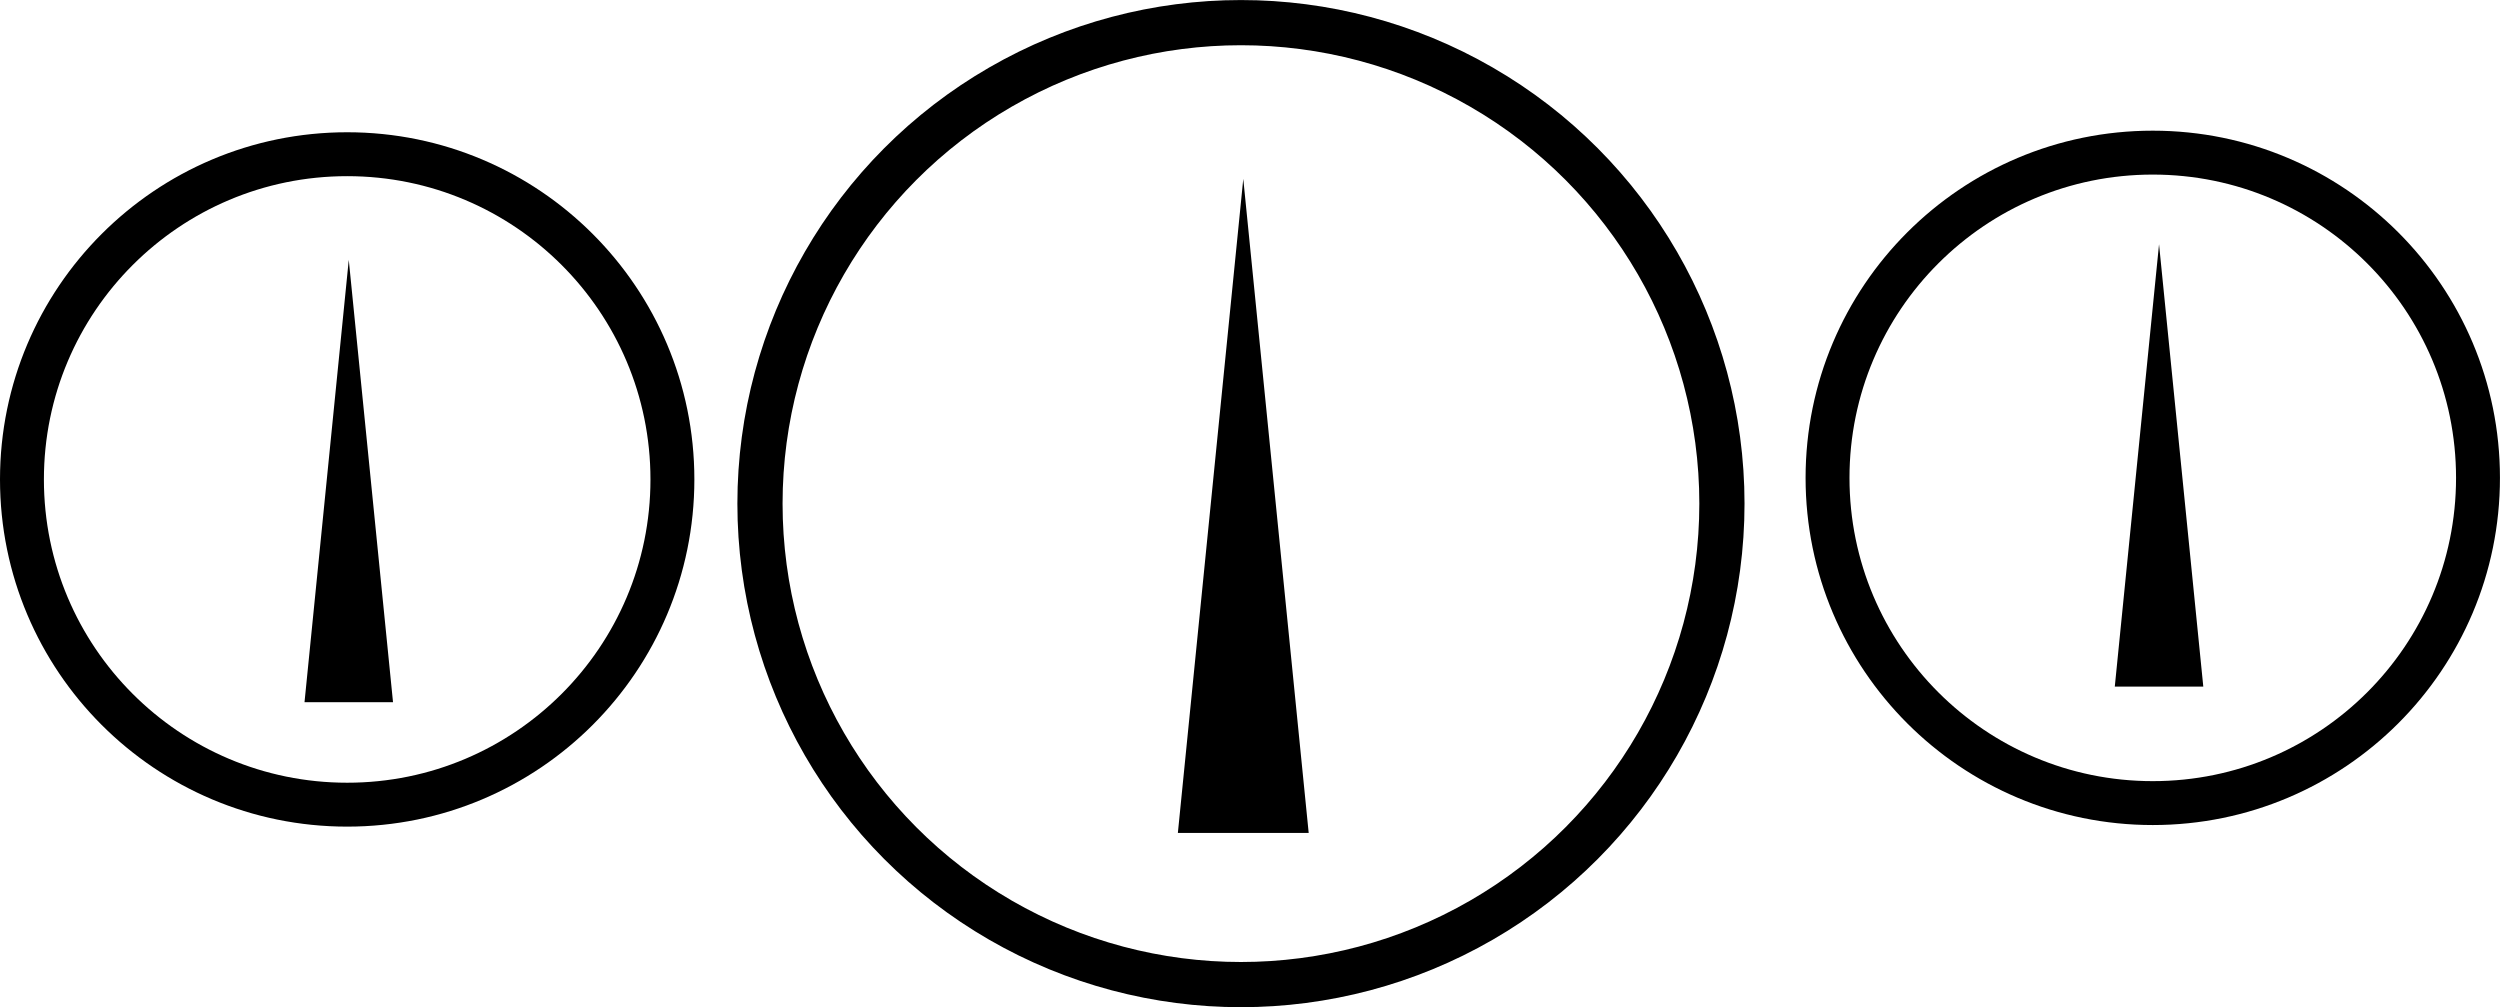 <?xml version="1.0" encoding="UTF-8"?>
<!-- Created with Inkscape (http://www.inkscape.org/) -->
<svg width="50.564mm" height="20.37mm" version="1.1" viewBox="0 0 50.564 20.37">
 <g transform="translate(.011 -83.038)">
  <circle cx="25.088" cy="93.224" r="9.728" fill="none" stroke="#000" stroke-width=".914"/>
  <path d="m23.812 99.885 1.323-13.229 1.323 13.229z"/>
  <circle cx="43.53" cy="92.703" r="6.578" fill="none" stroke="#000" stroke-width=".888"/>
  <path d="m42.762 96.925 0.895-8.946 0.895 8.946z"/>
  <circle cx="7.011" cy="92.735" r="6.578" fill="none" stroke="#000" stroke-width=".888"/>
  <path d="m6.148 97.24 0.895-8.946 0.895 8.946z"/>
 </g>
</svg>

